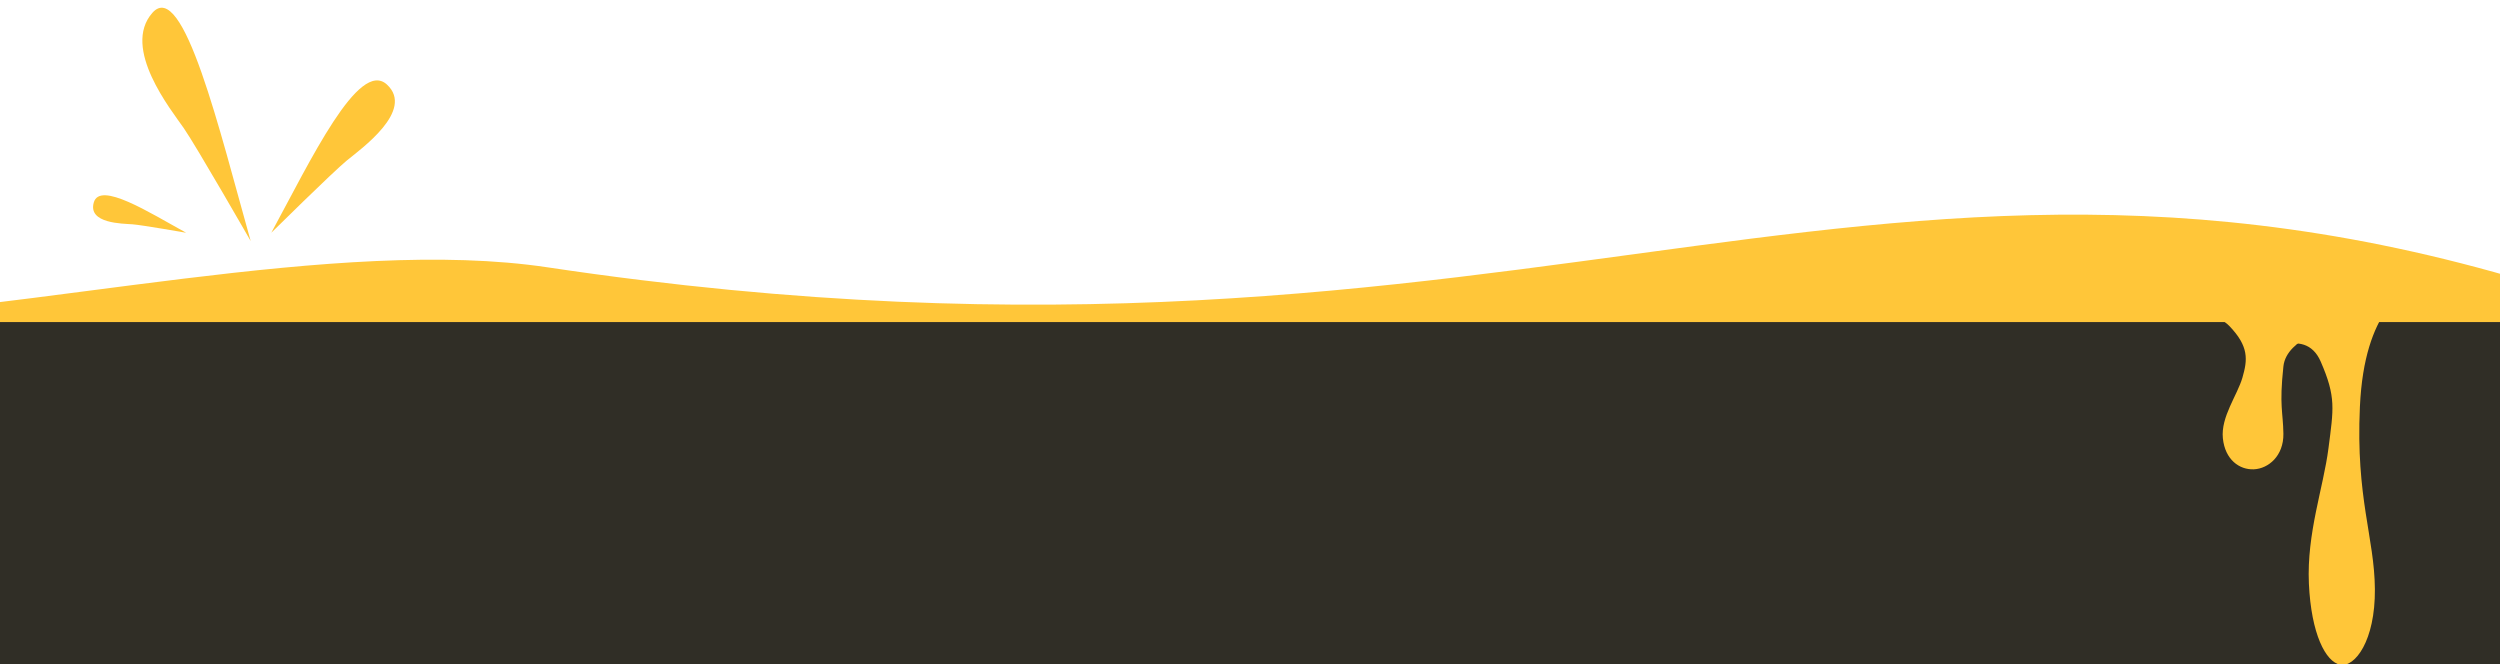 <svg width="414" height="110" viewBox="0 0 414 110" fill="none" xmlns="http://www.w3.org/2000/svg">
<g clip-path="url(#clip0)">
<rect x="-4" y="53" width="420" height="57" fill="#302E26"/>
<path d="M90.667 44.268C55.98 39.068 6.821 51.464 -36 53.337H438.375C313.502 6.708 258.361 69.406 90.667 44.268Z" fill="#FFC639"/>
<path d="M358.733 52.172C359.462 51.773 362.762 51.472 365.642 52.172L388.263 52.172C386.593 54.234 378.645 55.857 378.131 60.684C377.427 67.277 378.073 68.136 378.13 71.819C378.188 75.501 375.641 77.611 373.245 77.717C370.848 77.823 368.468 76.125 368.106 72.58C367.744 69.036 370.509 65.451 371.349 62.528C372.189 59.605 372.476 57.4 369.156 53.959C368.297 53.069 367.017 52.506 365.642 52.172L358.733 52.172Z" fill="#FFC639"/>
<path d="M372.292 60.416C372.859 59.867 375.338 57.949 377.983 57.183L400.153 44.586C398.475 48.884 391.559 50.761 390.798 67.399C390.108 82.506 393.213 88.988 393.282 97.559C393.351 106.13 389.964 110.544 387.548 110.082C385.132 109.62 382.727 104.974 382.352 96.633C381.977 88.292 384.755 80.781 385.593 74.24C386.432 67.698 386.881 65.78 384.311 59.88C382.946 56.746 380.395 56.485 377.983 57.183L372.292 60.416Z" fill="#FFC639"/>
<path d="M64.073 13.999C59.412 9.707 51.421 26.596 44.929 38.539C44.929 38.539 55.084 28.515 57.414 26.596C59.745 24.677 68.734 18.291 64.073 13.999Z" fill="#FFC639"/>
<path d="M25.231 2.128C30.362 -3.705 36.404 21.803 41.516 39.923C41.516 39.923 32.538 24.258 30.434 21.221C28.33 18.184 20.1 7.961 25.231 2.128Z" fill="#FFC639"/>
<path d="M15.534 33.517C16.561 29.995 24.689 35.166 30.826 38.545C30.826 38.545 23.5 37.261 21.919 37.143C20.338 37.025 14.506 37.039 15.534 33.517Z" fill="#FFC639"/>
</g>
<defs>
<clipPath id="clip0">
<rect width="414" height="110" fill="white"/>
</clipPath>
</defs>
</svg>
